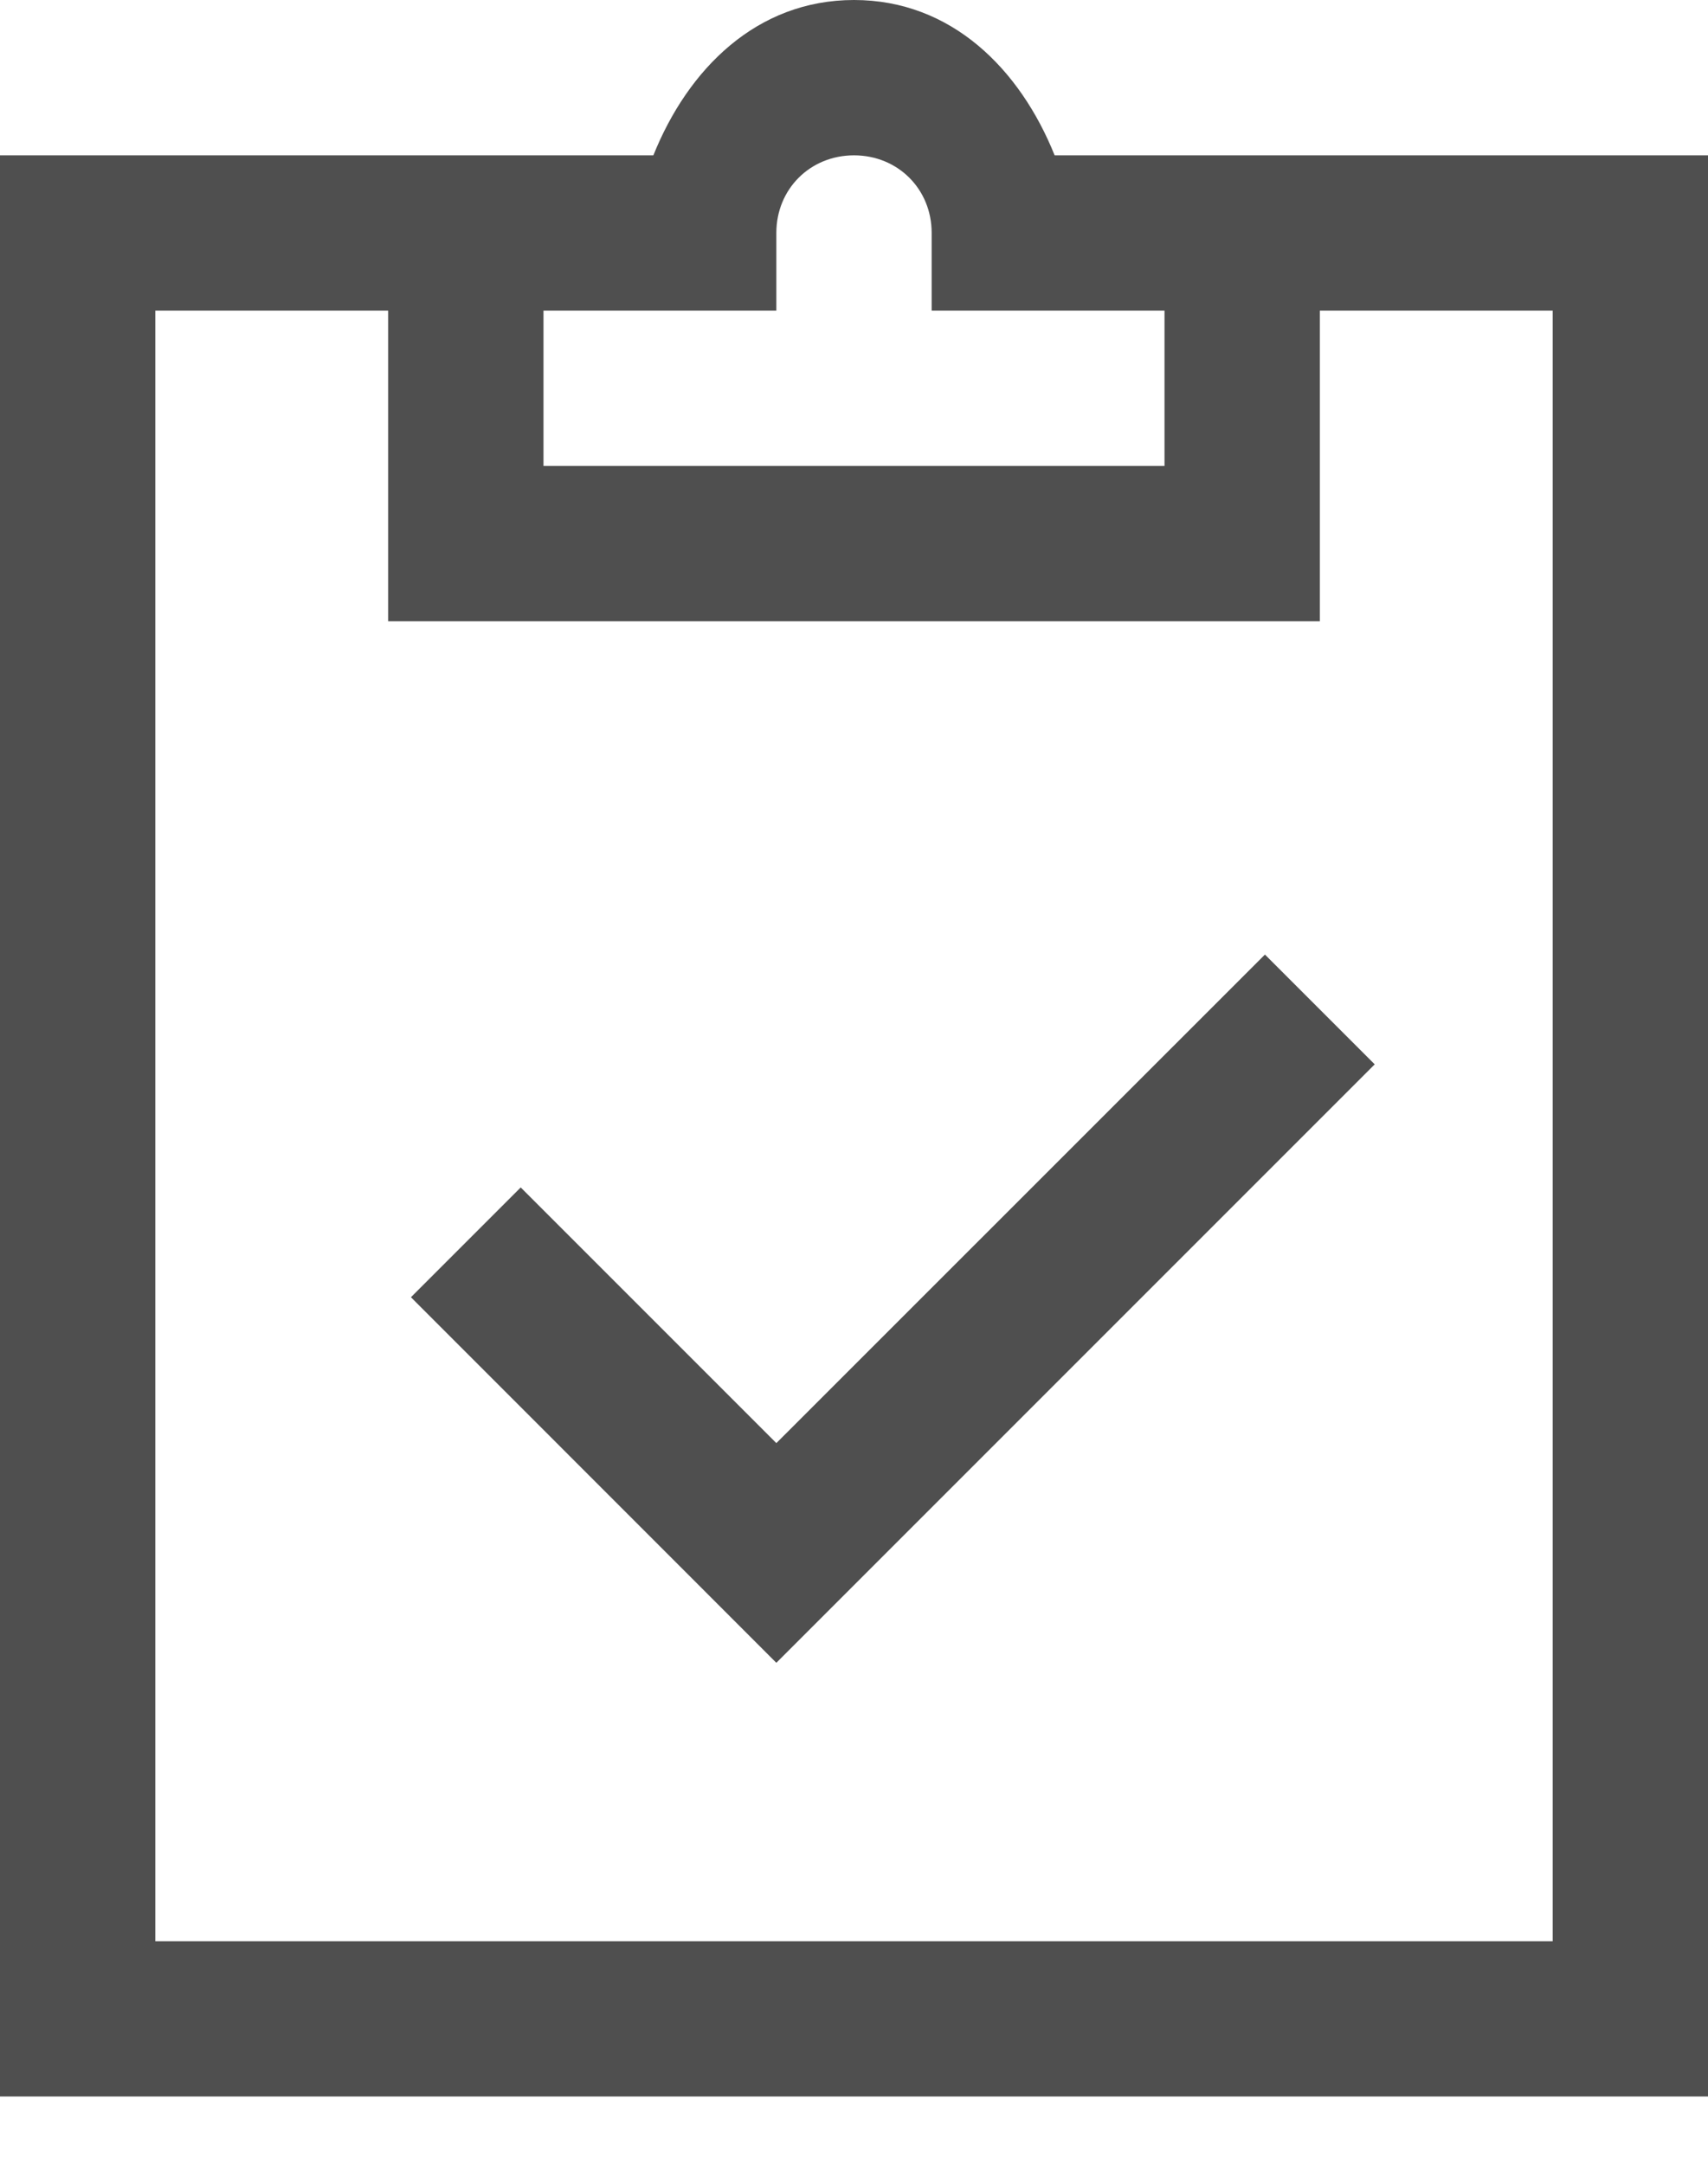 <svg width="15" height="19" viewBox="0 0 15 19" fill="none" xmlns="http://www.w3.org/2000/svg">
<path d="M7.5 0C6.643 0 6.041 0.609 5.738 1.364H4.091H3.409H0V18.409H15V1.364H11.591H10.909H9.262C8.959 0.609 8.357 0 7.5 0ZM7.5 1.364C7.885 1.364 8.182 1.66 8.182 2.045V2.727H8.864H10.227V4.091H4.773V2.727H6.818V2.045C6.818 1.66 7.115 1.364 7.5 1.364ZM1.364 2.727H3.409V5.455H11.591V2.727H13.636V17.046H1.364V2.727ZM11.109 8.382L6.818 12.672L4.573 10.427L3.609 11.391L6.818 14.601L12.073 9.346L11.109 8.382Z" fill="#4F4F4F"/>
</svg>
